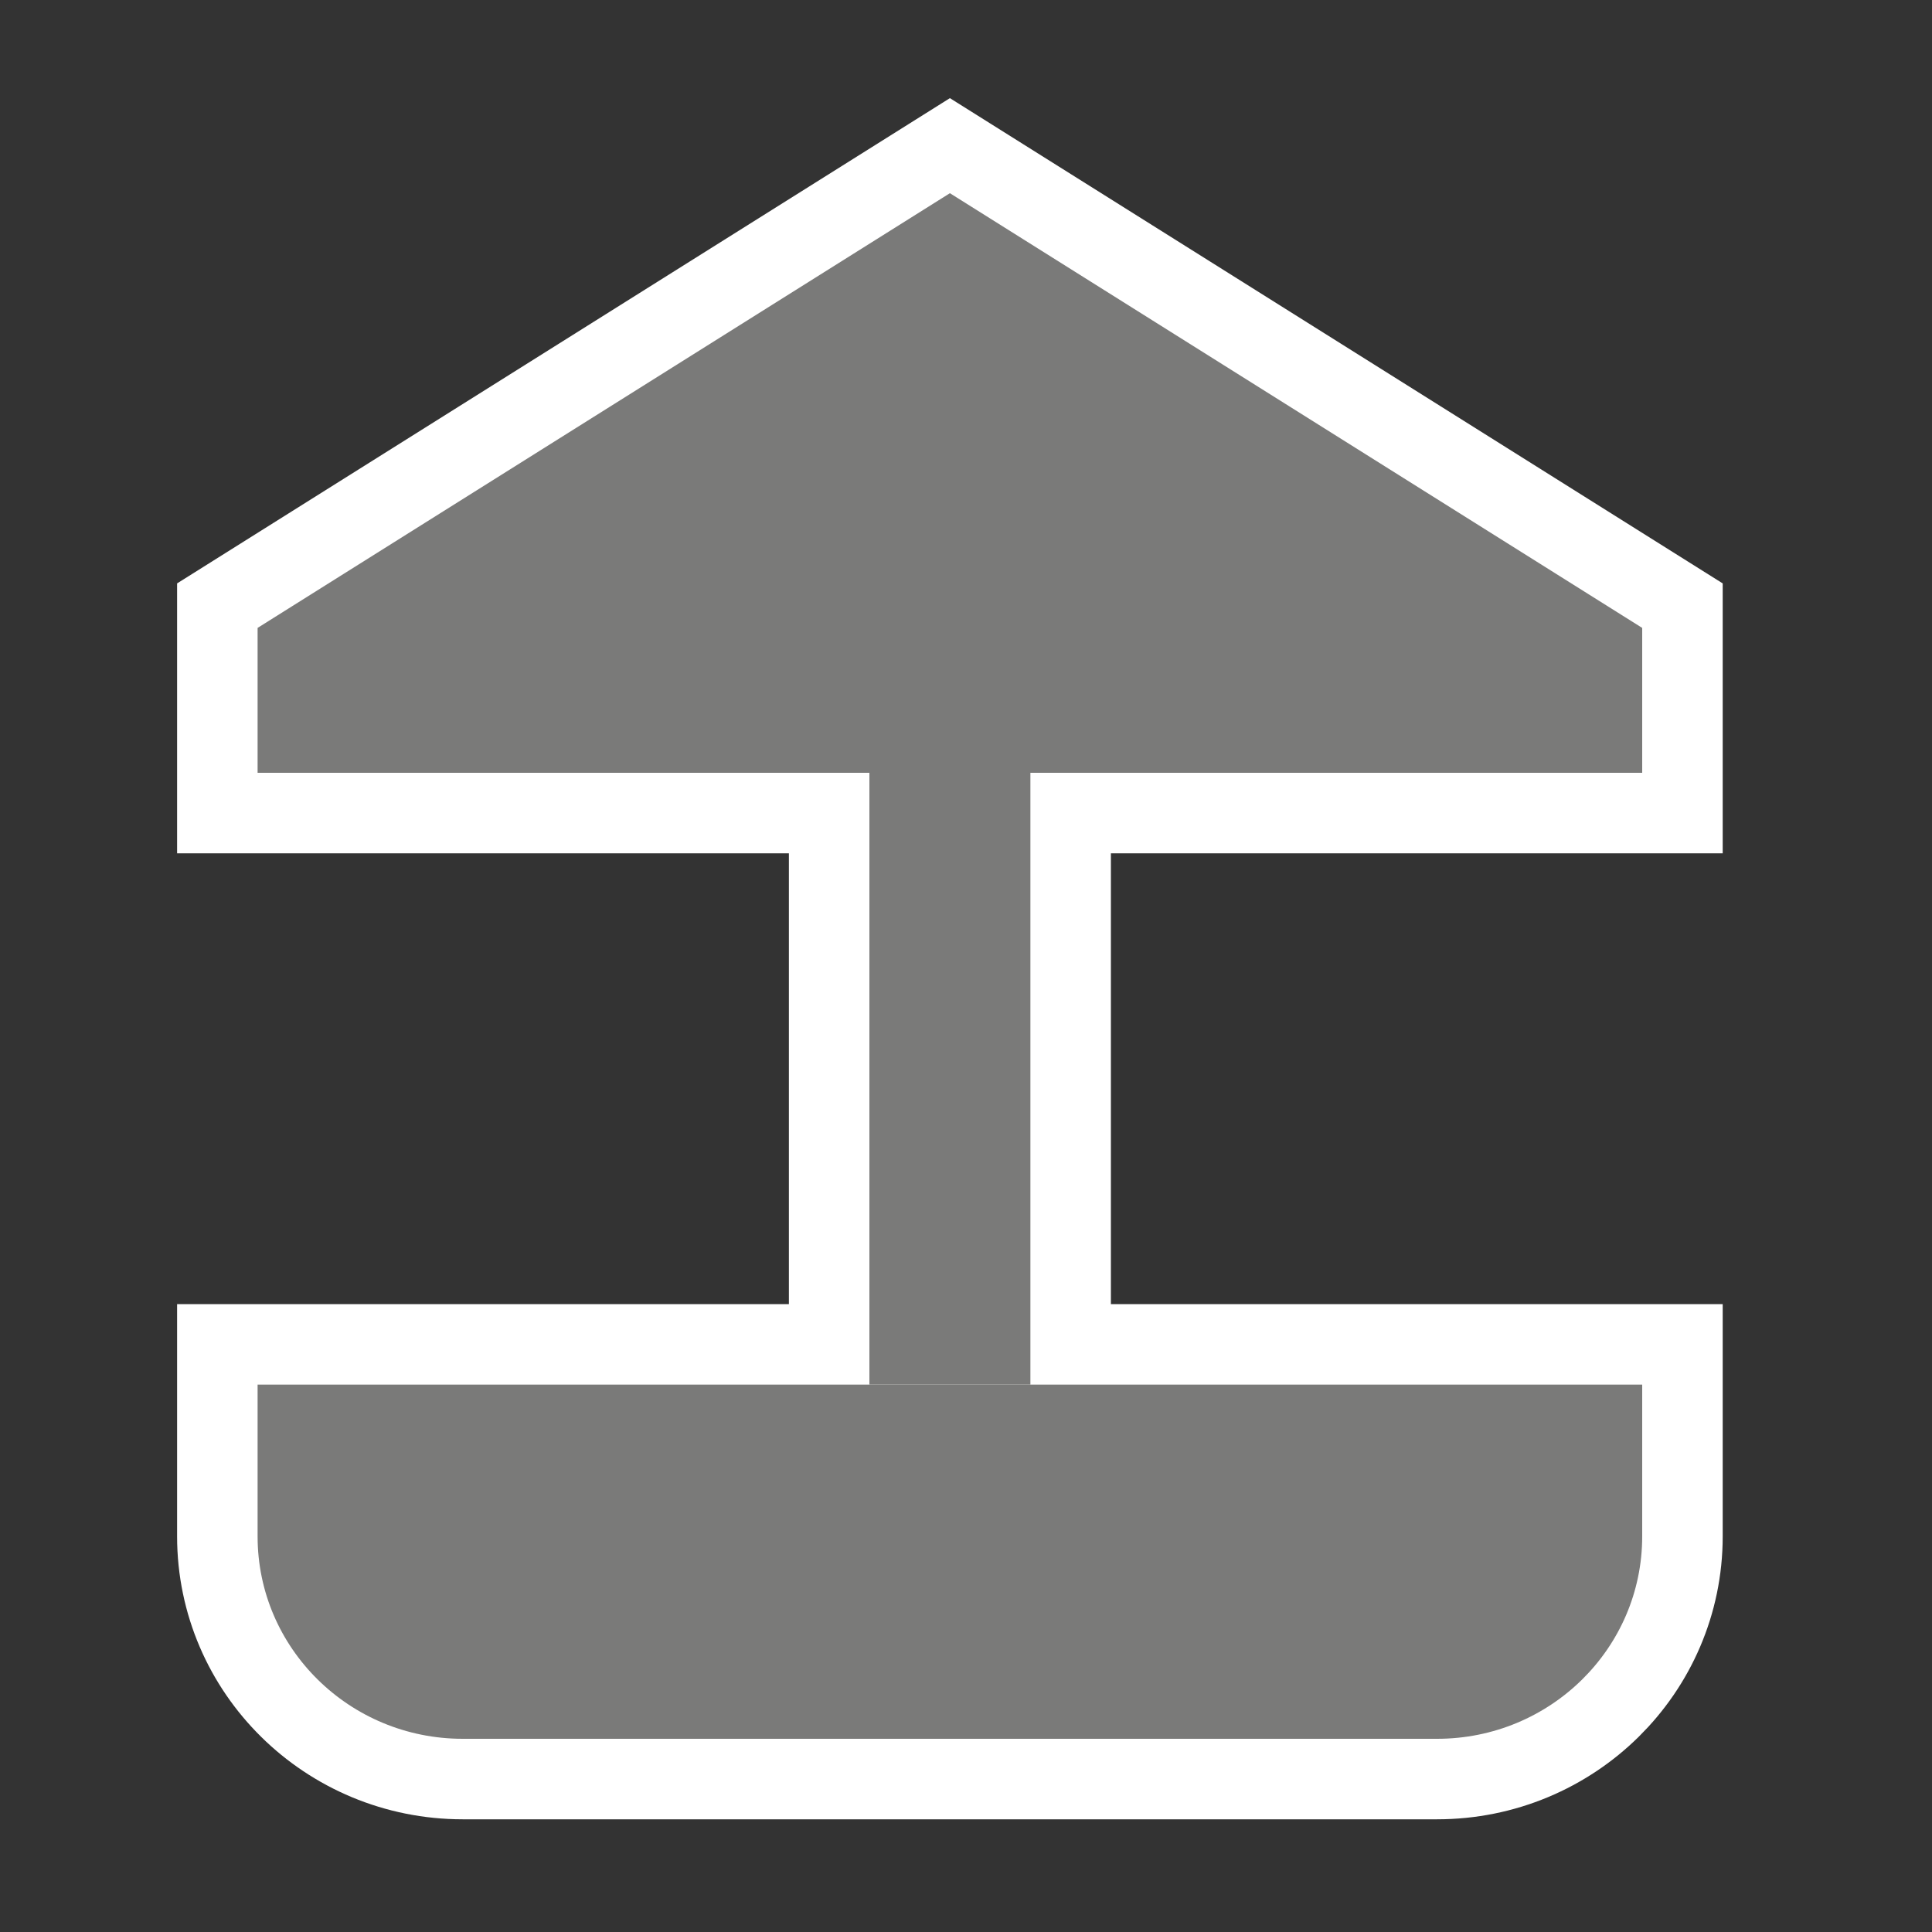 <svg width="60" height="60" viewBox="0 0 60 60" fill="none" xmlns="http://www.w3.org/2000/svg">
<rect x="0" y="0" width="60" height="60" fill="#333333" stroke="none"/>
<path fill-rule="evenodd" clip-rule="evenodd" d="M51 43H8V47.714C8 51.186 10.852 54 14.37 54H44.63C48.148 54 51 51.186 51 47.714V43Z" stroke="white" stroke-width="5"/>
<path fill-rule="evenodd" clip-rule="evenodd" d="M27 43H32V24H27V43Z" stroke="white" stroke-width="5"/>
<path fill-rule="evenodd" clip-rule="evenodd" d="M51 19.5L29.5 6L8 19.5V24H51V19.5Z" stroke="white" stroke-width="5"/>
<path fill-rule="evenodd" clip-rule="evenodd" d="M51 43H8V47.714C8 51.186 10.852 54 14.37 54H44.63C48.148 54 51 51.186 51 47.714V43Z" fill="#7A7A79"/>
<path fill-rule="evenodd" clip-rule="evenodd" d="M27 43H32V24H27V43Z" fill="#7A7A79"/>
<path fill-rule="evenodd" clip-rule="evenodd" d="M51 19.5L29.5 6L8 19.5V24H51V19.5Z" fill="#7A7A79"/>
</svg>
